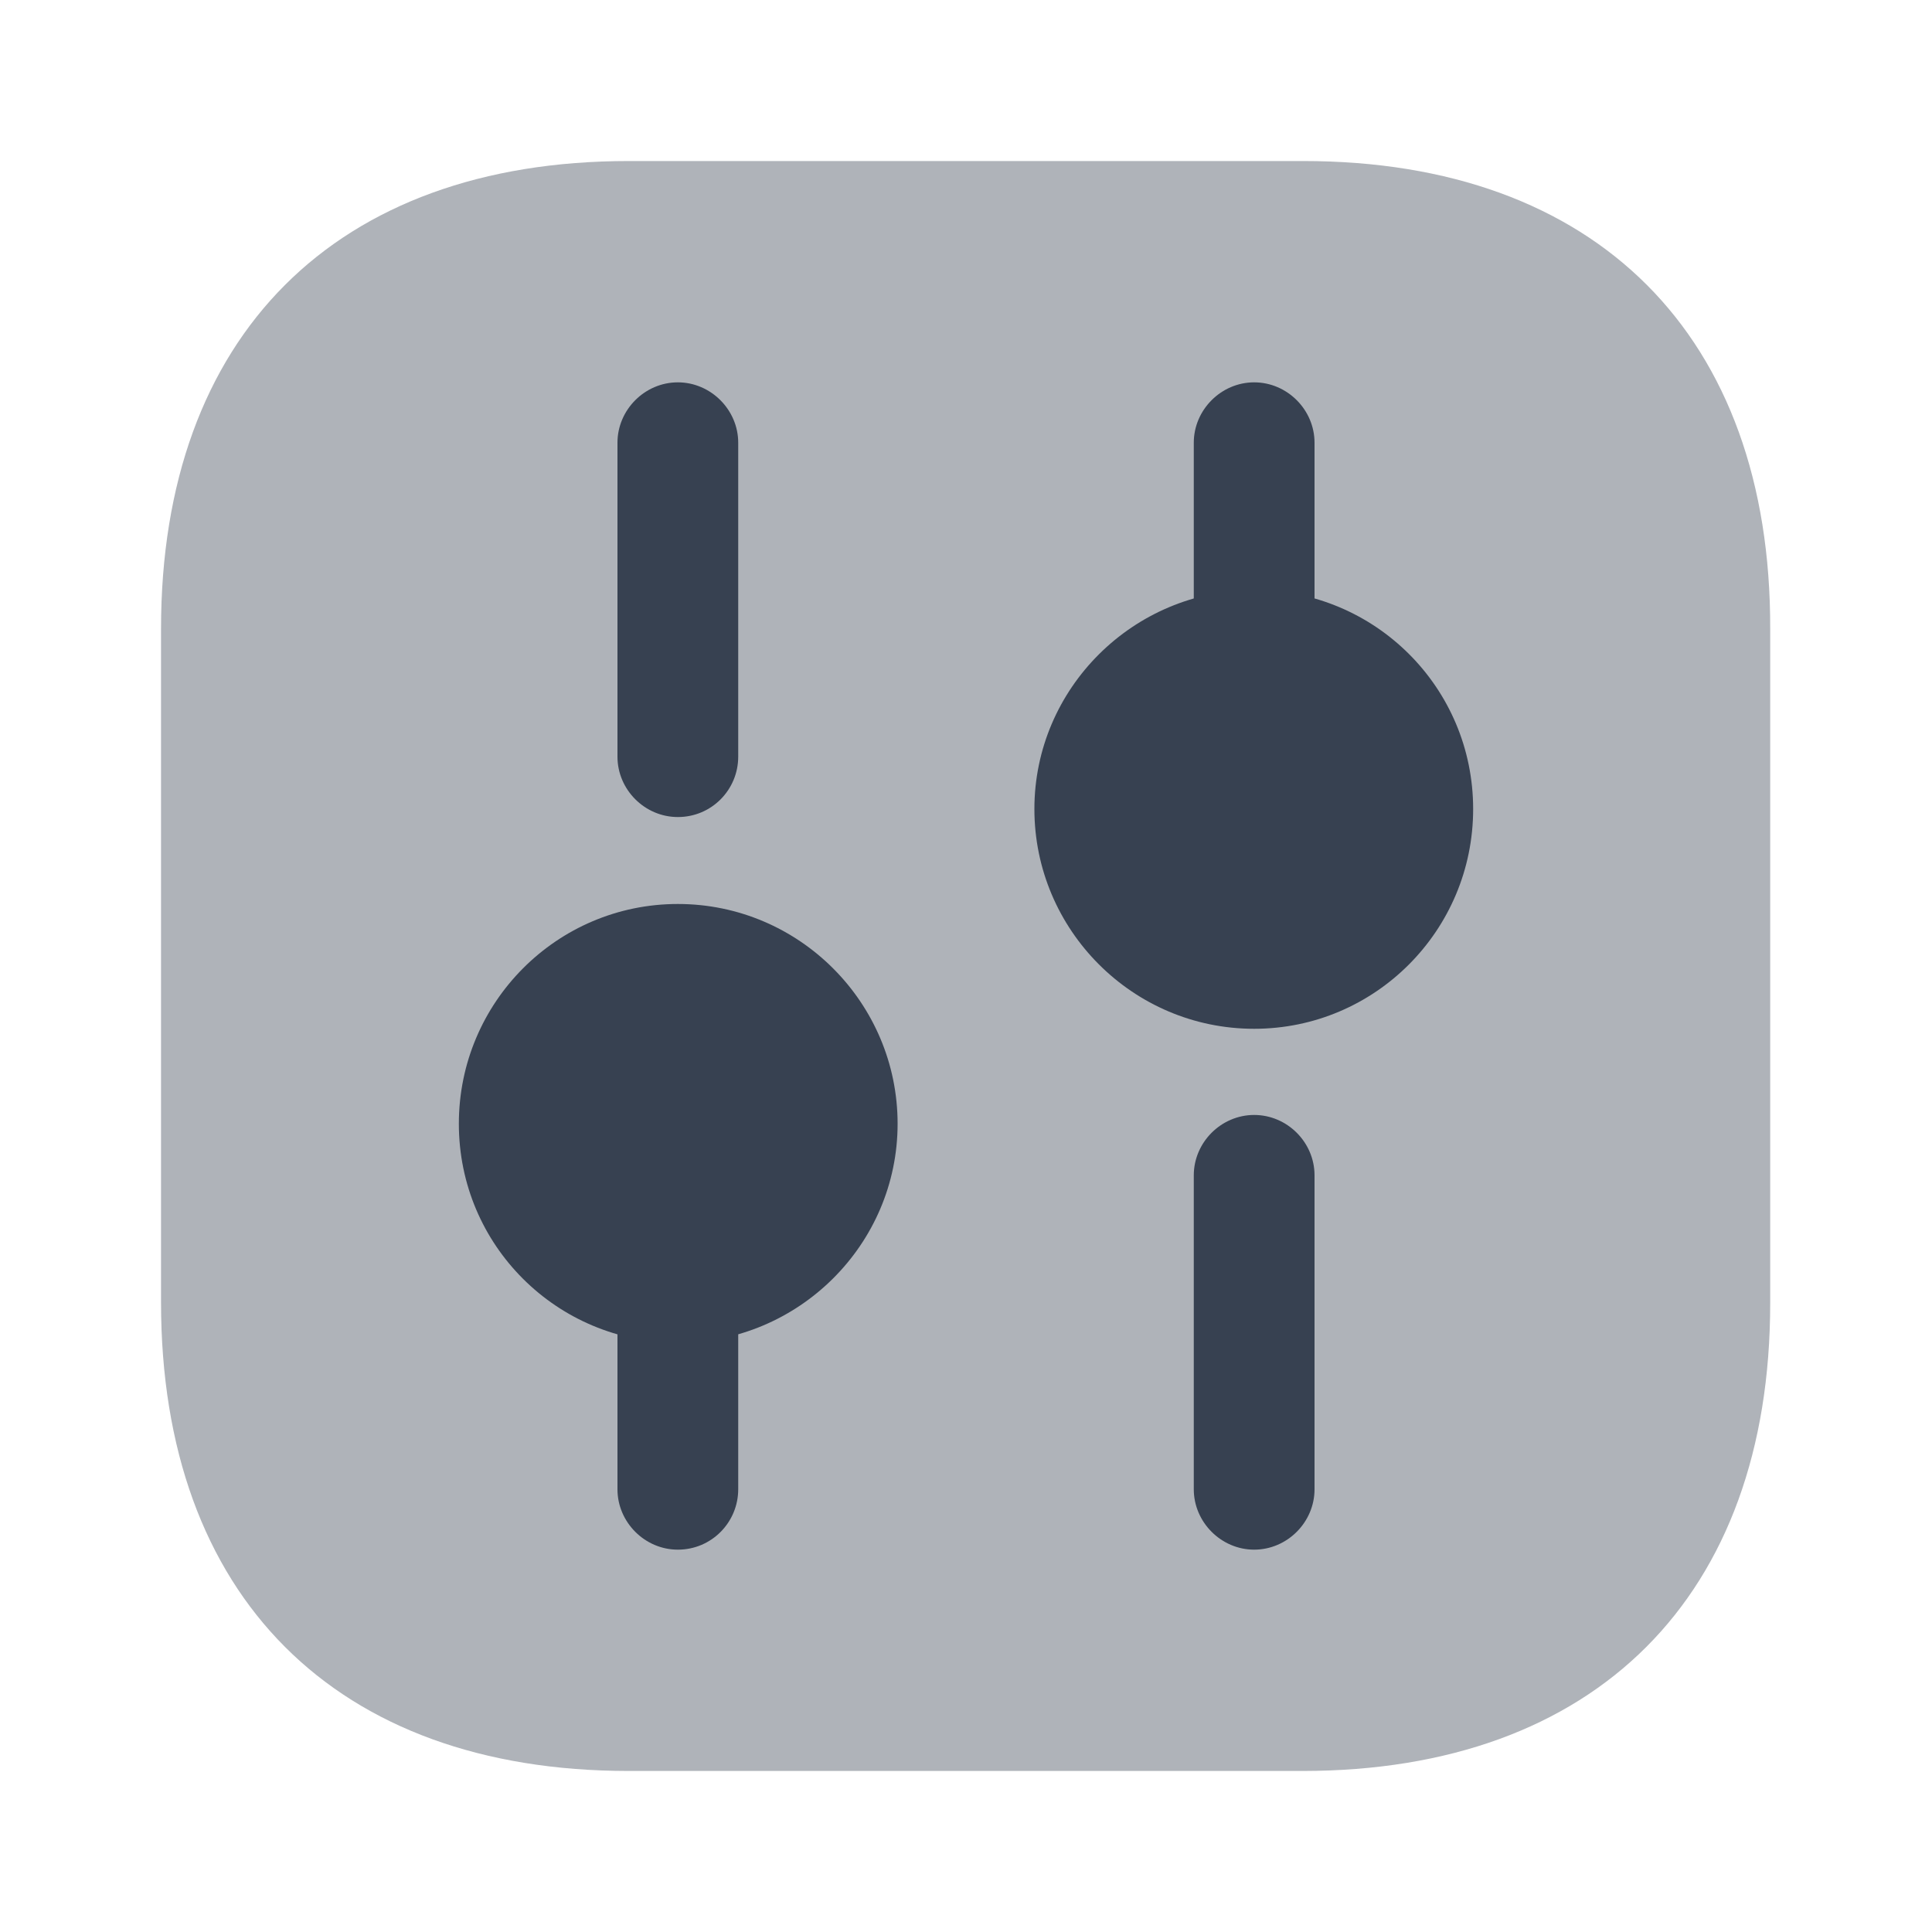 <svg width="20" height="20" viewBox="0 0 20 20" fill="none" xmlns="http://www.w3.org/2000/svg">
<path opacity="0.4" d="M13.492 1.667H6.508C3.475 1.667 1.667 3.475 1.667 6.508V13.483C1.667 16.525 3.475 18.333 6.508 18.333H13.483C16.517 18.333 18.325 16.525 18.325 13.492V6.508C18.333 3.475 16.525 1.667 13.492 1.667Z" fill="#374151"/>
<path d="M12.983 16.042C12.642 16.042 12.358 15.758 12.358 15.417V12.167C12.358 11.825 12.642 11.542 12.983 11.542C13.325 11.542 13.608 11.825 13.608 12.167V15.417C13.608 15.758 13.325 16.042 12.983 16.042Z" fill="#374151"/>
<path d="M12.983 6.833C12.642 6.833 12.358 6.55 12.358 6.208V4.583C12.358 4.242 12.642 3.958 12.983 3.958C13.325 3.958 13.608 4.242 13.608 4.583V6.208C13.608 6.55 13.325 6.833 12.983 6.833Z" fill="#374151"/>
<path d="M7.017 16.042C6.675 16.042 6.392 15.758 6.392 15.417V13.792C6.392 13.45 6.675 13.167 7.017 13.167C7.358 13.167 7.642 13.45 7.642 13.792V15.417C7.642 15.758 7.367 16.042 7.017 16.042Z" fill="#374151"/>
<path d="M7.017 8.458C6.675 8.458 6.392 8.175 6.392 7.833V4.583C6.392 4.242 6.675 3.958 7.017 3.958C7.358 3.958 7.642 4.242 7.642 4.583V7.833C7.642 8.175 7.367 8.458 7.017 8.458Z" fill="#374151"/>
<path d="M12.983 6.108C11.733 6.108 10.708 7.125 10.708 8.375C10.708 9.625 11.725 10.65 12.983 10.65C14.233 10.65 15.25 9.633 15.25 8.375C15.25 7.117 14.233 6.108 12.983 6.108Z" fill="#374151"/>
<path d="M7.017 9.358C5.767 9.358 4.75 10.375 4.75 11.633C4.75 12.892 5.767 13.9 7.017 13.9C8.267 13.9 9.292 12.883 9.292 11.633C9.292 10.383 8.275 9.358 7.017 9.358Z" fill="#374151"/>
</svg>
